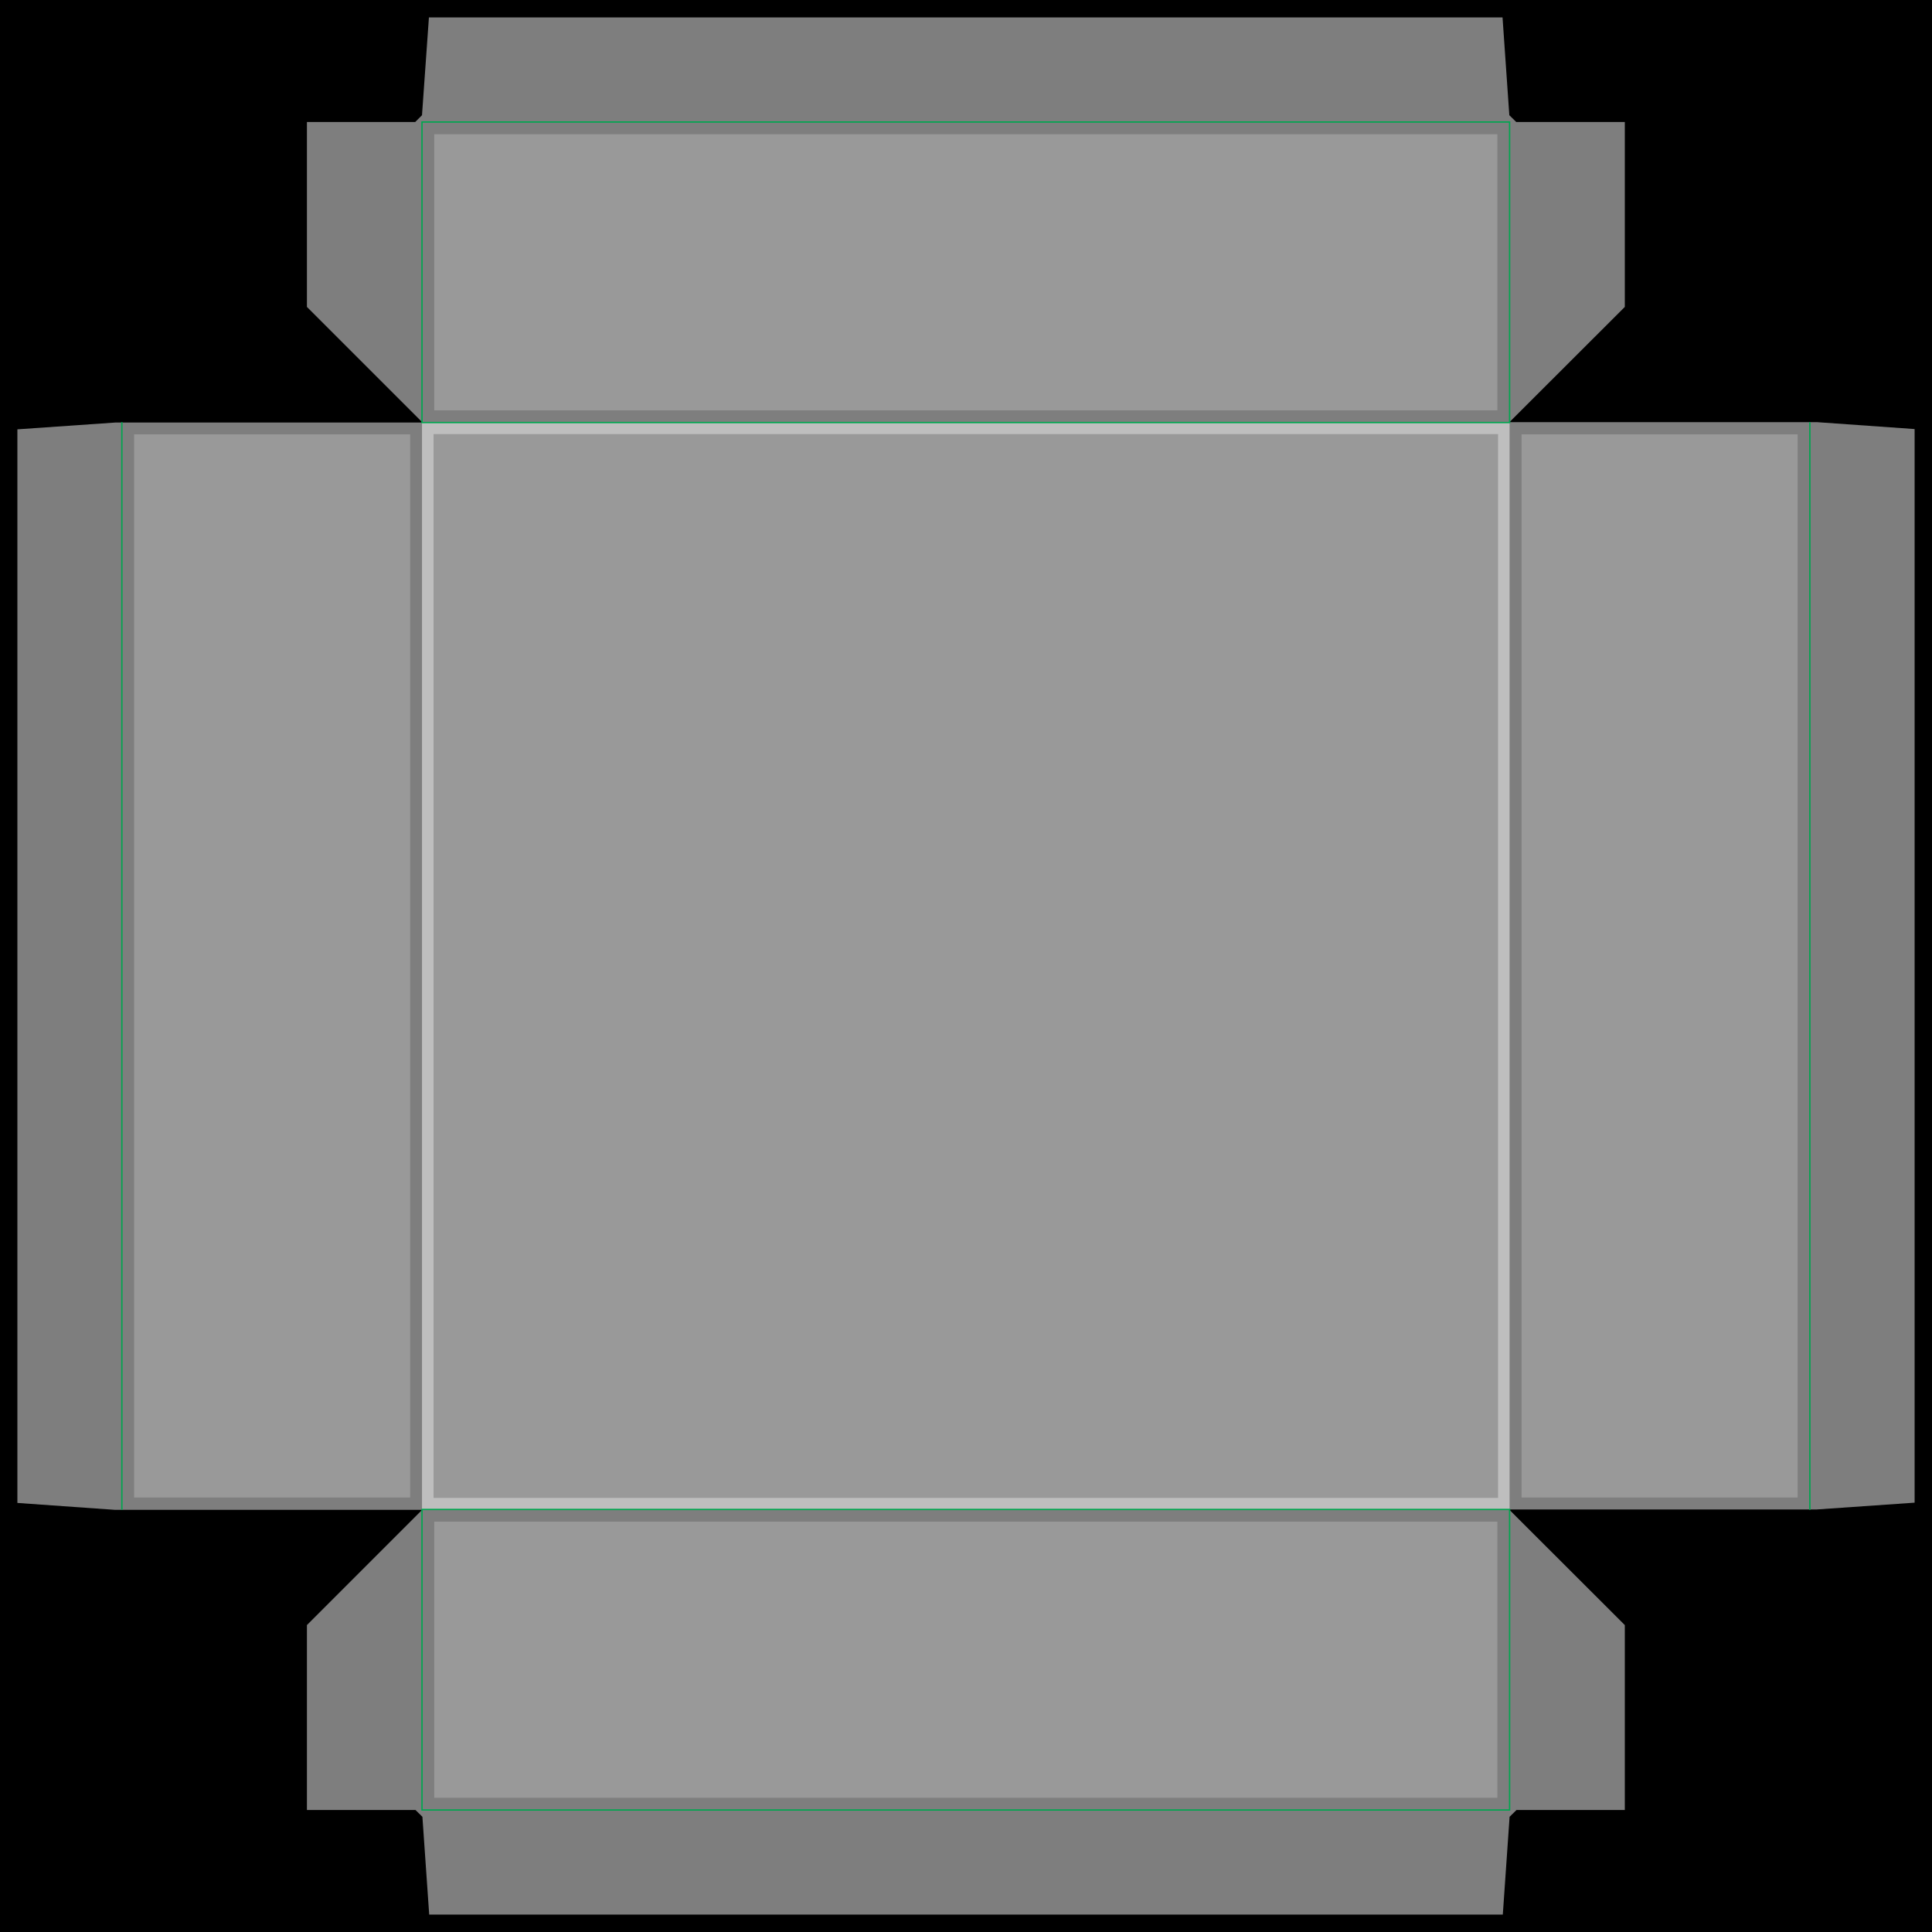 <?xml version="1.0" encoding="UTF-8" standalone="no"?>
<svg
   version="1.1"
   id="Layer_1"
   x="0px"
   y="0px"
   viewBox="0 0 3450 3450"
   style="enable-background:new 0 0 1422 1422;"
   xml:space="preserve"
   width="3450"
   height="3450"
   sodipodi:docname="LargeStoutBoxTopAndSide.svg"
   inkscape:version="1.3.2 (091e20e, 2023-11-25, custom)"
   xmlns:inkscape="http://www.inkscape.org/namespaces/inkscape"
   xmlns:sodipodi="http://sodipodi.sourceforge.net/DTD/sodipodi-0.dtd"
   xmlns="http://www.w3.org/2000/svg"
   xmlns:svg="http://www.w3.org/2000/svg"><defs
     id="defs186">
<style
   type="text/css"
   id="style1">
	.st0{fill-opacity:1;}
	.st1{fill:none;stroke:#00A54F;stroke-miterlimit:10;}
	.st2{fill:none;stroke:#27A8E0;stroke-miterlimit:10;}
	.st3{fill:none;stroke:#27A8E0;stroke-miterlimit:10;stroke-dasharray:11.847,11.847;}
	.st4{fill:none;stroke:#27A8E0;stroke-miterlimit:10;stroke-dasharray:11.854,11.854;}
	.st5{fill:none;stroke:#27A8E0;stroke-miterlimit:10;stroke-dasharray:12;}
	.st6{fill:none;stroke:#EB232A;stroke-width:0.992;stroke-linecap:round;stroke-linejoin:round;stroke-miterlimit:10;}
	.st7{fill:none;stroke:#929497;stroke-width:1.591;}
	.st8{fill:#231F20;}
	.st9{font-family:'Arial-Black';}
	.st10{font-size:14.317px;}
	.st11{fill:#2BA6DE;}
	.st12{font-family:'Arial-BoldMT';}
	.st13{font-size:11.931px;}
	.st14{fill:#EC1E28;}
	.st15{fill:#929497;}
	.st16{fill:none;stroke:#00ADEE;stroke-width:1.591;stroke-miterlimit:10;stroke-dasharray:19.087;}
	.st17{fill:none;stroke:#EC1E28;stroke-width:1.591;}
	.st18{fill:#D0D2D3;}
	.st19{font-size:9.83px;}
	.st20{fill-rule:evenodd;clip-rule:evenodd;}
	.st21{fill-rule:evenodd;clip-rule:evenodd;fill:#B7D333;}
	.st22{fill-rule:evenodd;clip-rule:evenodd;fill:#FFFFFF;}
	.st23{fill-rule:evenodd;clip-rule:evenodd;fill:#4C4849;}
	.st24{fill:#4C4849;}
	.st25{fill:none;}
	.st26{fill:#FFFFFF;}
</style>























</defs><sodipodi:namedview
     id="namedview186"
     pagecolor="#505050"
     bordercolor="#eeeeee"
     borderopacity="1"
     inkscape:showpageshadow="0"
     inkscape:pageopacity="0"
     inkscape:pagecheckerboard="0"
     inkscape:deskcolor="#d1d1d1"
     inkscape:zoom="0.092231319"
     inkscape:cx="4727.2446"
     inkscape:cy="1967.8782"
     inkscape:window-width="1920"
     inkscape:window-height="1009"
     inkscape:window-x="-8"
     inkscape:window-y="-8"
     inkscape:window-maximized="1"
     inkscape:current-layer="Layer_1" /><path
     class="st0"
     d="M 3450,3450 H 2.67e-5 V 2.67e-5 H 3450 Z"
     id="path1"
     style="stroke-width:2.426"
     sodipodi:nodetypes="ccccc" /><path
     id="clipping"
     style="fill:#7e7e7e;stroke:none;stroke-width:2.407;stroke-linecap:round;stroke-linejoin:round;stroke-miterlimit:10"
     class="st6"
     d="m 3244.262,753.808 h -548.798 l 205.981,-205.738 V 217.869 H 2707.595 L 2695.222,205.738 2683.091,31.055 H 765.939 l -12.373,174.684 -12.131,12.131 H 548.07 V 548.07 L 753.565,753.565 v 0.728 0.243 H 205.738 L 31.055,766.667 V 2683.819 L 205.738,2696.192 H 753.808 l -205.738,205.738 v 330.2 h 193.85 l 12.373,12.131 12.131,174.684 h 1917.152 l 12.131,-174.684 12.373,-12.131 h 193.365 v -330.2 l -205.738,-205.496 v -0.971 h 548.555 l 174.684,-12.131 V 766.182 l -174.684,-12.373" /><rect
     x="753.565"
     y="754.536"
     class="st1"
     width="1942.141"
     height="1941.171"
     id="actualSize"
     style="stroke-width:2.426;fill:#bebebe;fill-opacity:1;stroke:none" /><rect
     x="753.565"
     y="217.869"
     class="st1"
     width="1942.141"
     height="536.667"
     id="rect5"
     style="stroke-width:2.426" /><rect
     x="775.401"
     y="239.705"
     class="st5"
     width="1898.47"
     height="492.996"
     id="rect6"
     style="stroke-width:2.426;stroke:none;fill:#999999;fill-opacity:1" /><rect
     x="753.565"
     y="2695.464"
     class="st1"
     width="1942.141"
     height="536.667"
     id="rect7"
     style="stroke-width:2.426" /><rect
     x="775.401"
     y="2717.3"
     class="st5"
     width="1898.47"
     height="492.996"
     id="rect8"
     style="stroke-width:2.426;stroke:none;fill:#999999;fill-opacity:1" /><line
     class="st1"
     x1="3231.888"
     y1="753.808"
     x2="3231.888"
     y2="2696.192"
     id="line8"
     style="stroke-width:2.426" /><rect
     x="2717.057"
     y="775.643"
     class="st5"
     width="492.996"
     height="1898.47"
     id="rect9"
     style="stroke-width:2.426;stroke:none;fill:#999999;fill-opacity:1" /><rect
     x="774.188"
     y="775.158"
     class="st5"
     width="1900.897"
     height="1899.684"
     id="rect9-0"
     style="fill:#999999;fill-opacity:1;stroke:none;stroke-width:4.766;stroke-miterlimit:10;stroke-dasharray:23.571" /><line
     class="st1"
     x1="217.627"
     y1="2696.192"
     x2="217.627"
     y2="753.808"
     id="line9"
     style="stroke-width:2.426" /><rect
     x="239.462"
     y="775.643"
     class="st5"
     width="492.996"
     height="1898.47"
     id="rect10"
     style="stroke-width:2.426;stroke:none;fill:#999999;fill-opacity:1" /></svg>
